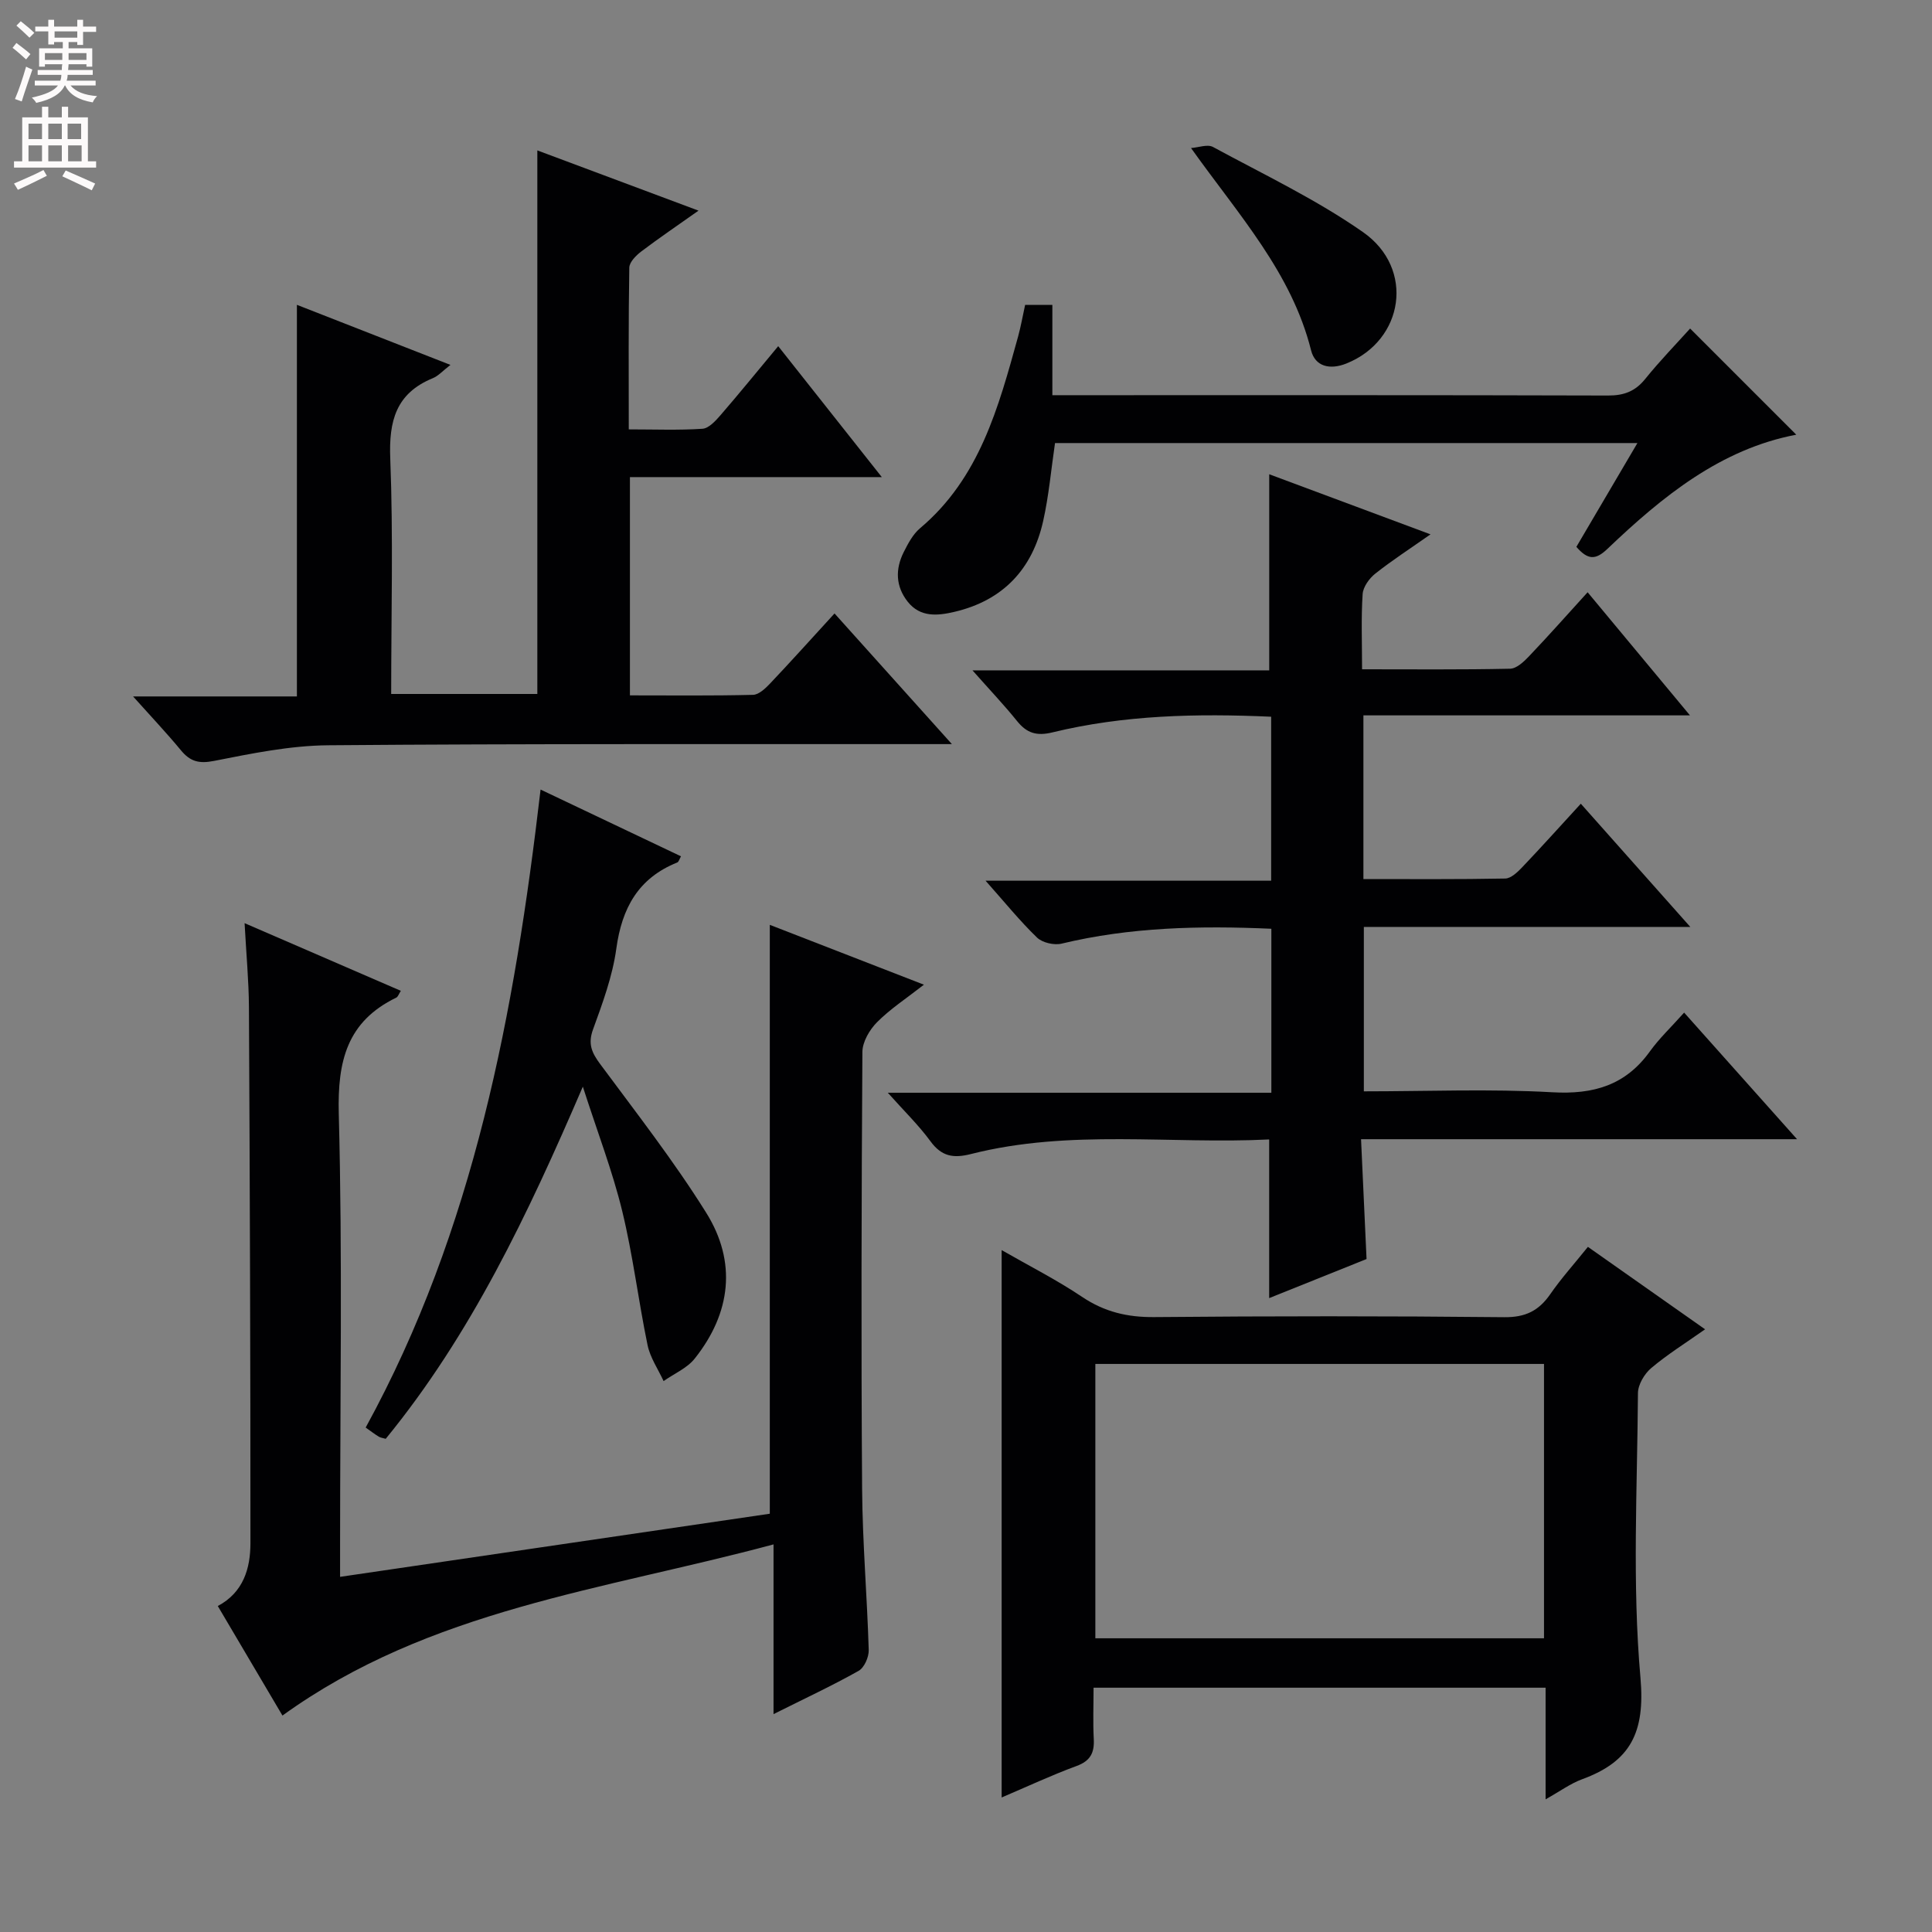 <svg enable-background="new 0 0 400 400" viewBox="0 0 400 400" xmlns="http://www.w3.org/2000/svg"><rect x="0" y="0" width="400" height="400" fill="#808080" stroke="none"/><g fill="#010103"><path d="m263.18 148.39c-15.4-.69-30.47-.36-45.27 3.24-3.29.8-5.31.17-7.33-2.33-2.68-3.33-5.64-6.44-9.24-10.51h61.44c0-13.87 0-27.06 0-40.6 10.58 3.94 21.52 8.02 33.39 12.44-4.23 2.97-7.96 5.38-11.43 8.13-1.25.99-2.52 2.75-2.62 4.23-.33 4.96-.12 9.96-.12 15.58 10.43 0 20.55.1 30.66-.12 1.35-.03 2.87-1.48 3.94-2.61 4.01-4.21 7.87-8.57 12.1-13.22 6.92 8.32 13.66 16.43 21.19 25.49-23.26 0-45.29 0-67.61 0v33.89c9.82 0 19.6.08 29.36-.11 1.2-.02 2.56-1.33 3.53-2.35 4-4.2 7.87-8.51 12.12-13.14 7.53 8.47 14.75 16.6 22.67 25.51-23.12 0-45.17 0-67.59 0v34.04c13.11 0 26.09-.54 39 .19 8.54.49 15.17-1.43 20.23-8.47 1.93-2.68 4.38-4.99 7.08-8.02 7.95 8.91 15.29 17.14 23.38 26.21-30.53 0-60.03 0-90.27 0 .39 8.51.75 16.42 1.14 24.81-6.68 2.68-13.55 5.44-20.16 8.09 0-10.83 0-21.5 0-32.85-20.39 1.02-41.23-2.18-61.7 3.01-3.69.94-6.12.53-8.44-2.65-2.45-3.34-5.47-6.27-8.82-10.03h79.41c0-11.68 0-22.73 0-33.95-14.82-.66-29.22-.34-43.43 3.08-1.55.37-3.98-.19-5.09-1.26-3.57-3.45-6.71-7.34-10.65-11.77h59.13c0-11.63 0-22.65 0-33.95z"/><path d="m50.64 191.13c11.35 4.92 21.79 9.44 32.35 14.01-.42.64-.58 1.23-.95 1.41-10.21 4.95-12.18 13.15-11.9 24.02.78 29.63.27 59.3.27 88.95v6.95c30.1-4.42 59.67-8.77 88.97-13.07 0-40.79 0-81.03 0-121.92 10.33 4.01 20.61 8 31.91 12.39-3.69 2.88-6.99 5.03-9.71 7.77-1.55 1.56-3.02 4.07-3.03 6.16-.19 30.15-.27 60.31-.06 90.46.08 11.12 1.04 22.23 1.37 33.36.04 1.46-.92 3.65-2.09 4.31-5.49 3.09-11.21 5.75-17.62 8.96 0-11.82 0-22.99 0-35.14-35.15 9.46-71.22 13.44-101.67 35.44-4.23-7.17-8.77-14.86-13.39-22.68 5.28-2.8 6.76-7.76 6.76-13.02.01-36.98-.12-73.96-.31-110.94-.03-5.45-.55-10.89-.9-17.42z"/><path d="m130.42 98.78v45.19c8.61 0 17.05.1 25.48-.11 1.21-.03 2.57-1.33 3.53-2.34 4.35-4.59 8.57-9.29 13.35-14.51 7.89 8.79 15.61 17.37 24.3 27.05-2.8 0-4.48 0-6.16 0-40.99.03-81.99-.1-122.98.24-7.89.07-15.84 1.7-23.63 3.24-3.14.62-4.95.11-6.86-2.21-2.95-3.57-6.14-6.94-9.9-11.14h33.92c0-27.3 0-54.02 0-81.08 10.33 4.04 20.75 8.12 31.79 12.44-1.6 1.23-2.5 2.28-3.65 2.75-7.63 3.13-9.12 8.84-8.81 16.65.63 16.11.19 32.27.19 48.73h30.26c0-37.35 0-74.73 0-112.54 10.81 4.04 21.71 8.11 33.37 12.47-4.37 3.09-8.19 5.68-11.86 8.46-1.08.82-2.45 2.2-2.47 3.34-.19 10.96-.11 21.92-.11 33.49 5.39 0 10.34.2 15.26-.13 1.32-.09 2.72-1.65 3.75-2.83 3.9-4.51 7.66-9.14 11.93-14.27 7.18 9.08 14.02 17.72 21.45 27.11-17.81 0-34.69 0-52.15 0z"/><path d="m320 349.42c-31.42 0-62.16 0-93.59 0 0 3.68-.14 7.13.04 10.57.16 2.86-.65 4.57-3.56 5.64-5.24 1.93-10.32 4.31-15.51 6.52 0-37.91 0-75.3 0-113.33 5.62 3.23 11.36 6.13 16.65 9.68 4.64 3.12 9.39 4.24 14.95 4.19 24.15-.22 48.31-.23 72.46.02 4.38.05 7.15-1.33 9.53-4.77 2.26-3.27 4.94-6.24 7.79-9.79 7.99 5.62 15.82 11.13 24.26 17.07-4.08 2.88-7.83 5.21-11.17 8.04-1.4 1.19-2.72 3.41-2.73 5.18-.13 19.65-1.21 39.42.52 58.92 1 11.31-2.05 17.35-12.07 21.01-2.41.88-4.56 2.48-7.57 4.16 0-4.47 0-8.07 0-11.66 0-3.65 0-7.3 0-11.45zm-93.22-10.23h92.89c0-19.13 0-37.86 0-56.8-31.06 0-61.79 0-92.89 0z"/><path d="m111.92 163.47c10.11 4.81 19.53 9.28 29.07 13.82-.31.53-.45 1.15-.78 1.28-8.07 3.24-11.46 9.45-12.61 17.85-.78 5.69-2.84 11.26-4.82 16.71-1.09 2.99-.27 4.81 1.47 7.16 7.51 10.14 15.3 20.13 21.97 30.81 6.36 10.19 5.12 20.73-2.37 30.16-1.59 2.01-4.28 3.14-6.46 4.68-1.14-2.48-2.78-4.85-3.32-7.45-1.91-9.24-3.03-18.65-5.26-27.8-1.99-8.18-5.05-16.11-8.14-25.71-11.45 26.62-23.21 51.39-40.81 72.91-.58-.17-1.07-.22-1.45-.45-.83-.51-1.61-1.11-2.7-1.88 22.46-41.01 30.81-85.86 36.21-132.09z"/><path d="m349.92 68.02c7.45 7.45 14.7 14.7 21.98 21.98-15.64 2.96-27.73 12.79-39.1 23.64-2.45 2.34-4.05 2.32-6.43-.42 4.03-6.86 8.17-13.9 12.64-21.49-40.62 0-80.5 0-120.58 0-.8 5.42-1.27 10.85-2.45 16.13-2.22 9.95-8.29 16.46-18.39 18.82-3.49.82-7.06 1.16-9.64-2.08-2.53-3.18-2.62-6.76-.84-10.3.89-1.76 1.89-3.67 3.35-4.91 12.36-10.4 16.27-25.07 20.32-39.69.57-2.07.94-4.19 1.46-6.57h5.64v18.69h5.15c36.63 0 73.27-.04 109.9.07 3.3.01 5.63-.87 7.7-3.44 3.02-3.74 6.38-7.2 9.29-10.43z"/><path d="m246.59 30.65c1.53-.11 3.41-.84 4.55-.22 10.47 5.68 21.34 10.84 31.06 17.63 10.8 7.55 8.45 22.42-3.42 27.19-3.46 1.39-6.49.63-7.33-2.7-4.05-16.12-14.9-27.92-24.86-41.9z"/></g><path d="m2.6 9.9.8-1c.9.7 1.9 1.4 2.9 2.3l-.9 1.1c-1.1-1-2-1.8-2.8-2.4zm.5 10.6c.9-2.1 1.6-4.3 2.3-6.7.4.2.8.4 1.3.6-.7 2.1-1.5 4.3-2.2 6.6zm.3-15.2.9-.9c1 .8 2 1.6 2.8 2.4l-1 1c-.9-.9-1.8-1.7-2.7-2.5zm12.6-1.2h1.2v1.4h2.7v1.1h-2.7v2.7h-1.2v-.6h-1.8v1.3h4.9v3.8h-1.2v-.5h-3.7c0 .4-.1.9-.1 1.2h5.1v1h-5.2c0 .5-.1.9-.2 1.2h6v1h-5.2c1.1 1.3 2.9 2 5.5 2.2-.4.4-.7.8-.9 1.3-2.9-.5-4.8-1.6-5.7-3.5h-.1c-.8 1.7-2.7 2.9-5.9 3.6-.2-.4-.6-.8-.9-1.1 2.8-.6 4.6-1.4 5.4-2.5h-4.8v-1h5.3c.1-.3.2-.7.2-1.2h-4.9v-1h5c0-.4 0-.8.1-1.2h-3.6v.5h-1.2v-3.8h4.9v-1.3h-1.8v.5h-1.2v-2.7h-2.7v-1h2.7v-1.4h1.2v1.4h4.8zm-6.7 8.3h3.6c0-.4 0-.9 0-1.4h-3.6zm1.9-4.6h4.8v-1.3h-4.7v1.3zm6.7 3.2h-3.7v1.4h3.7z" fill="#fcfafa"/><path d="m8.7 22.1h1.3v2.2h2.8v-2.2h1.3v2.2h4.1v9.1h1.7v1.3h-17v-1.3h1.7v-9.1h4.1zm.3 13.1.7 1.2c-1.8.9-3.8 1.9-6 2.9-.2-.4-.5-.8-.8-1.3 2.3-1 4.4-1.9 6.1-2.8zm-3.1-6.4h2.8v-3.2h-2.8zm0 4.6h2.8v-3.3h-2.8zm4.1-4.6h2.8v-3.2h-2.8zm0 4.6h2.8v-3.3h-2.8zm3.6 1.9c2.1.9 4.1 1.8 6.1 2.7l-.7 1.4c-2.2-1.1-4.2-2-6.1-2.9zm3.2-9.7h-2.8v3.2h2.8zm-2.7 7.8h2.8v-3.3h-2.8z" fill="#fcfafa"/></svg>